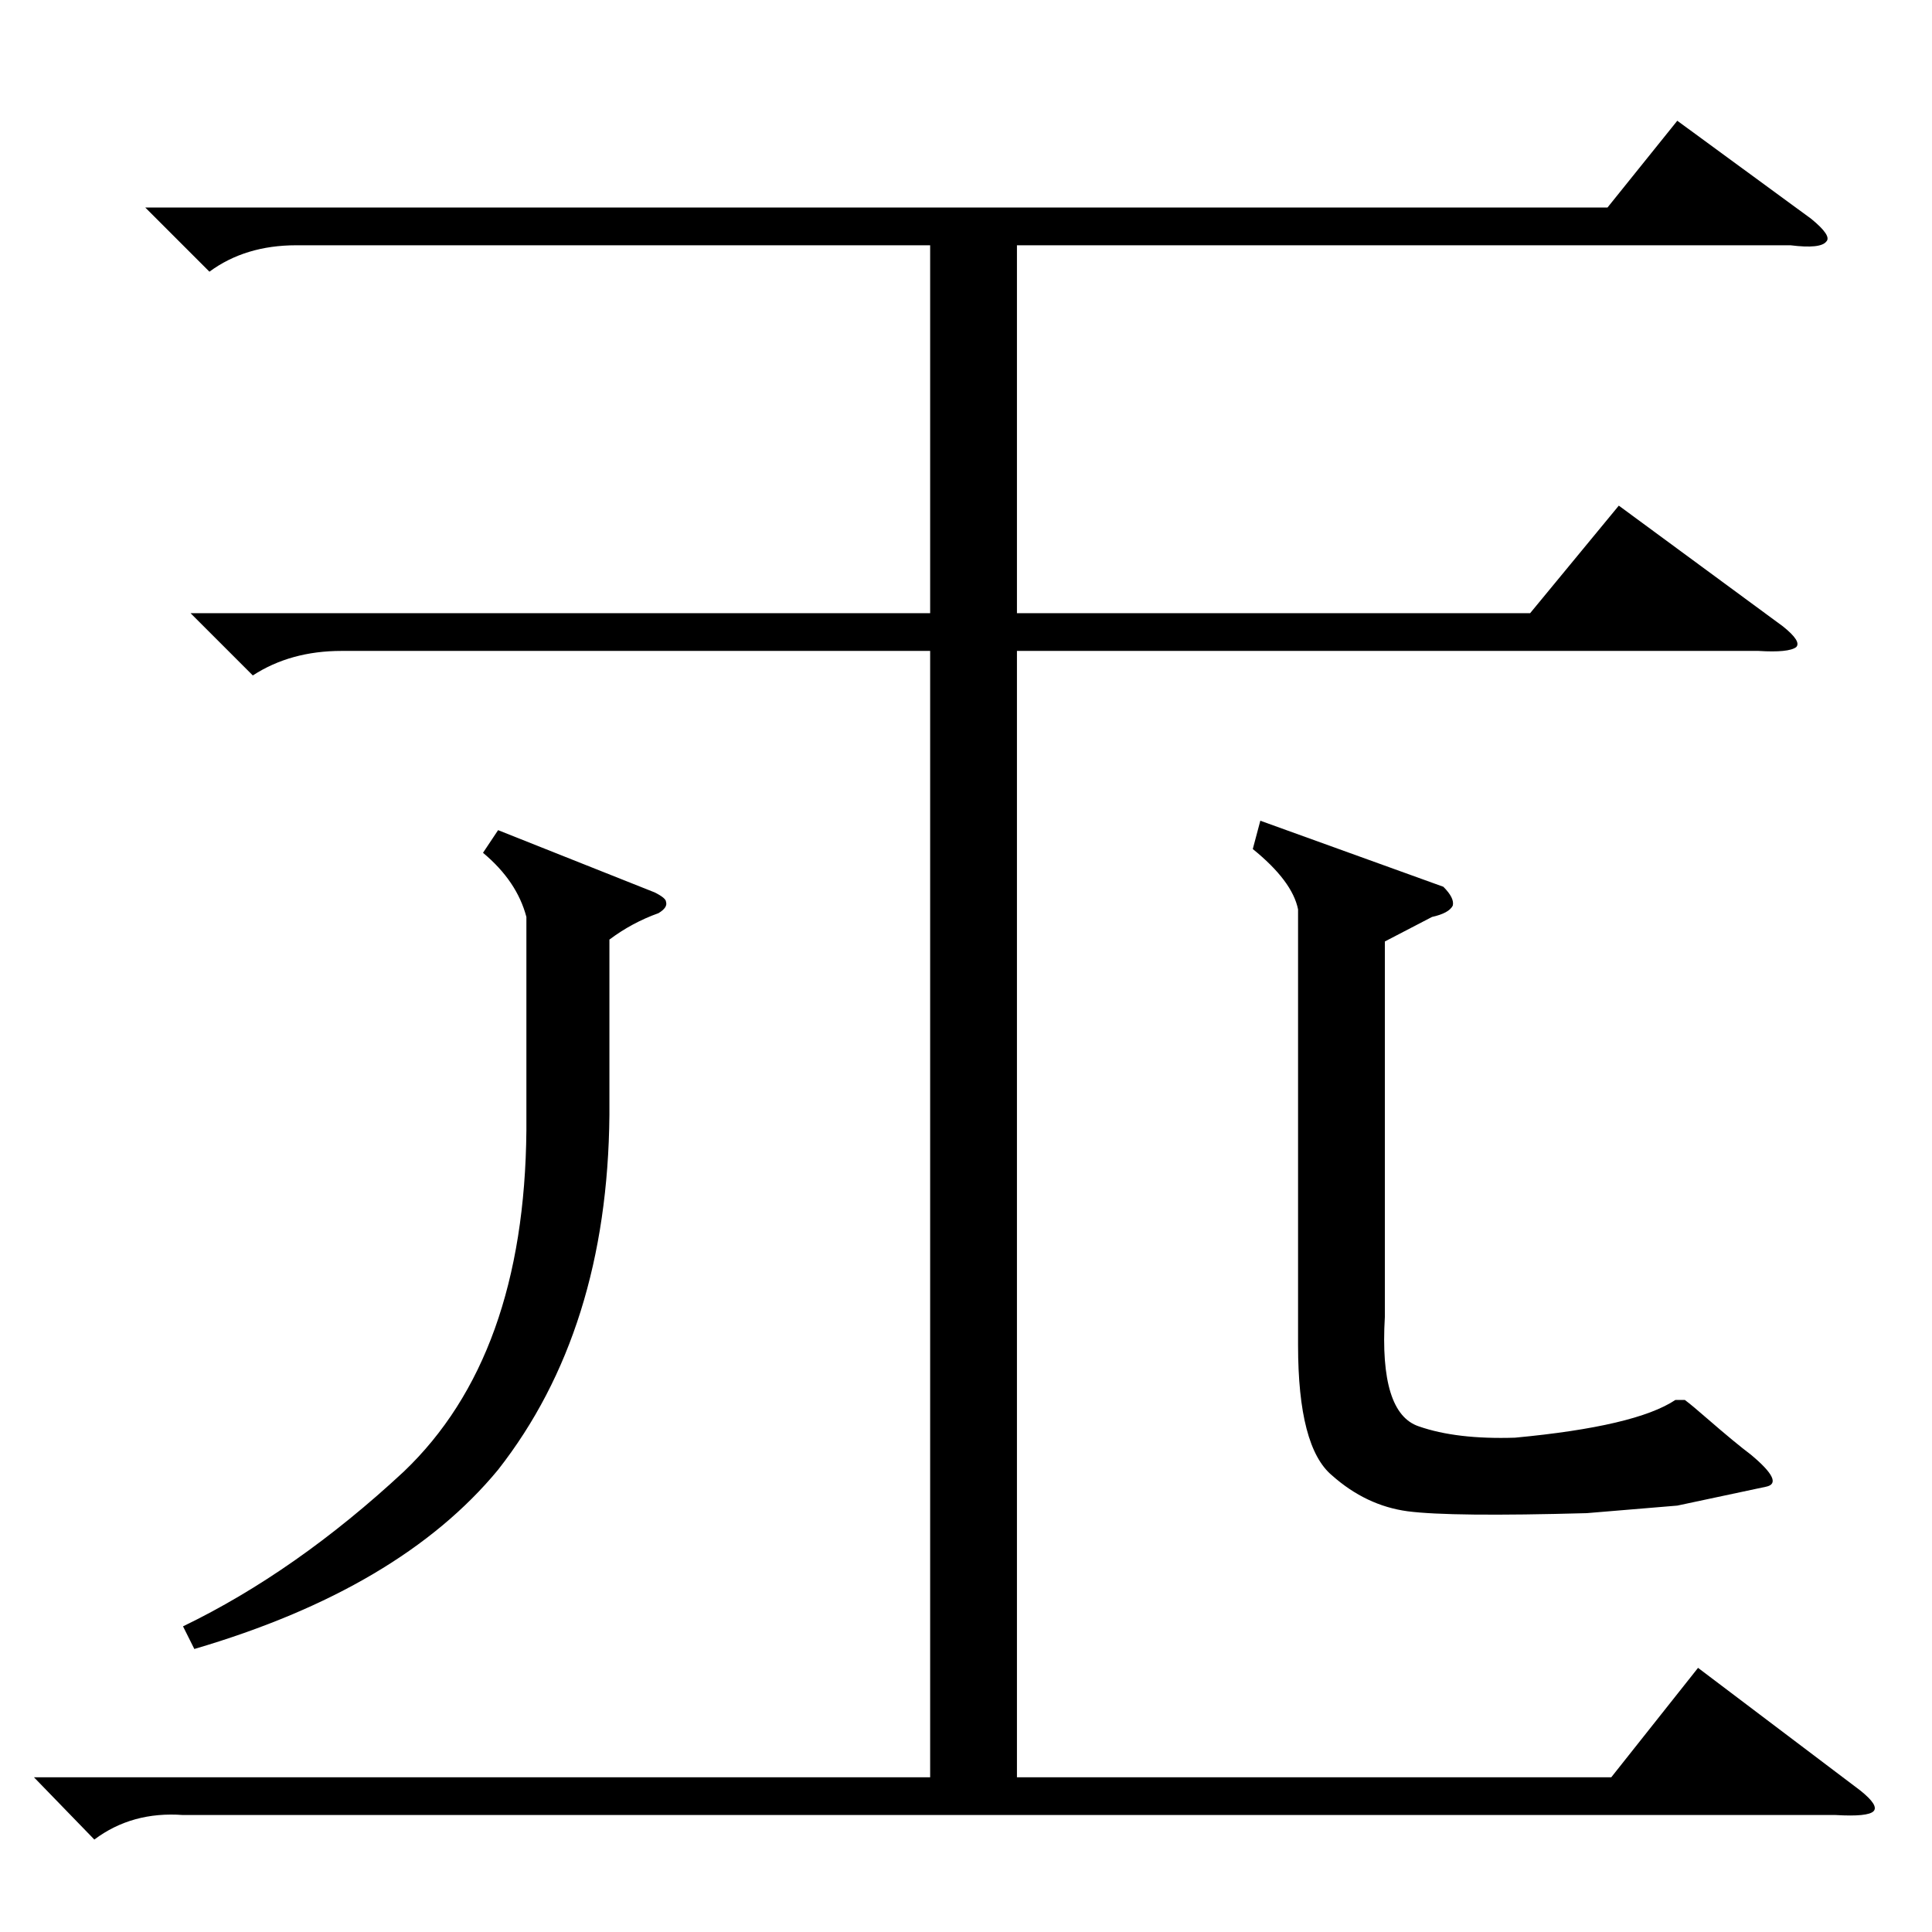 <?xml version="1.0" standalone="no"?>
<!DOCTYPE svg PUBLIC "-//W3C//DTD SVG 1.1//EN" "http://www.w3.org/Graphics/SVG/1.1/DTD/svg11.dtd" >
<svg xmlns="http://www.w3.org/2000/svg" xmlns:xlink="http://www.w3.org/1999/xlink" version="1.1" viewBox="0 -205 1024 1024">
  <g transform="matrix(1 0 0 -1 0 819)">
   <path fill="currentColor"
d="M18 82h475v597h-312q-27 0 -47 -13l-33 33h392v195h-336q-27 0 -46 -14l-34 34h775l37 46l71 -52q11 -9 8 -12q-3 -4 -19 -2h-410v-195h272l47 57l87 -64q10 -8 7 -11q-4 -3 -20 -2h-393v-597h315l46 58l86 -65q10 -8 7 -11t-20 -2h-876q-27 2 -47 -13zM734 525v-199
q-3 -51 18 -58q20 -7 51 -6q64 6 85 20h5q4 -3 12 -10q15 -13 23 -19q18 -15 8 -17l-47 -10l-48 -4q-72 -2 -95 1q-22 3 -40 19q-18 15 -18 69v231q-3 15 -24 32l4 15l97 -35q6 -6 5 -10q-2 -4 -11 -6zM264 584l83 -33q6 -3 6 -5q1 -3 -4 -6q-14 -5 -26 -14v-93
q-1 -114 -59 -188q-52 -63 -161 -95l-6 12q60 29 117 82q64 61 65 181v113q-5 19 -23 34z" />
  </g>

</svg>
